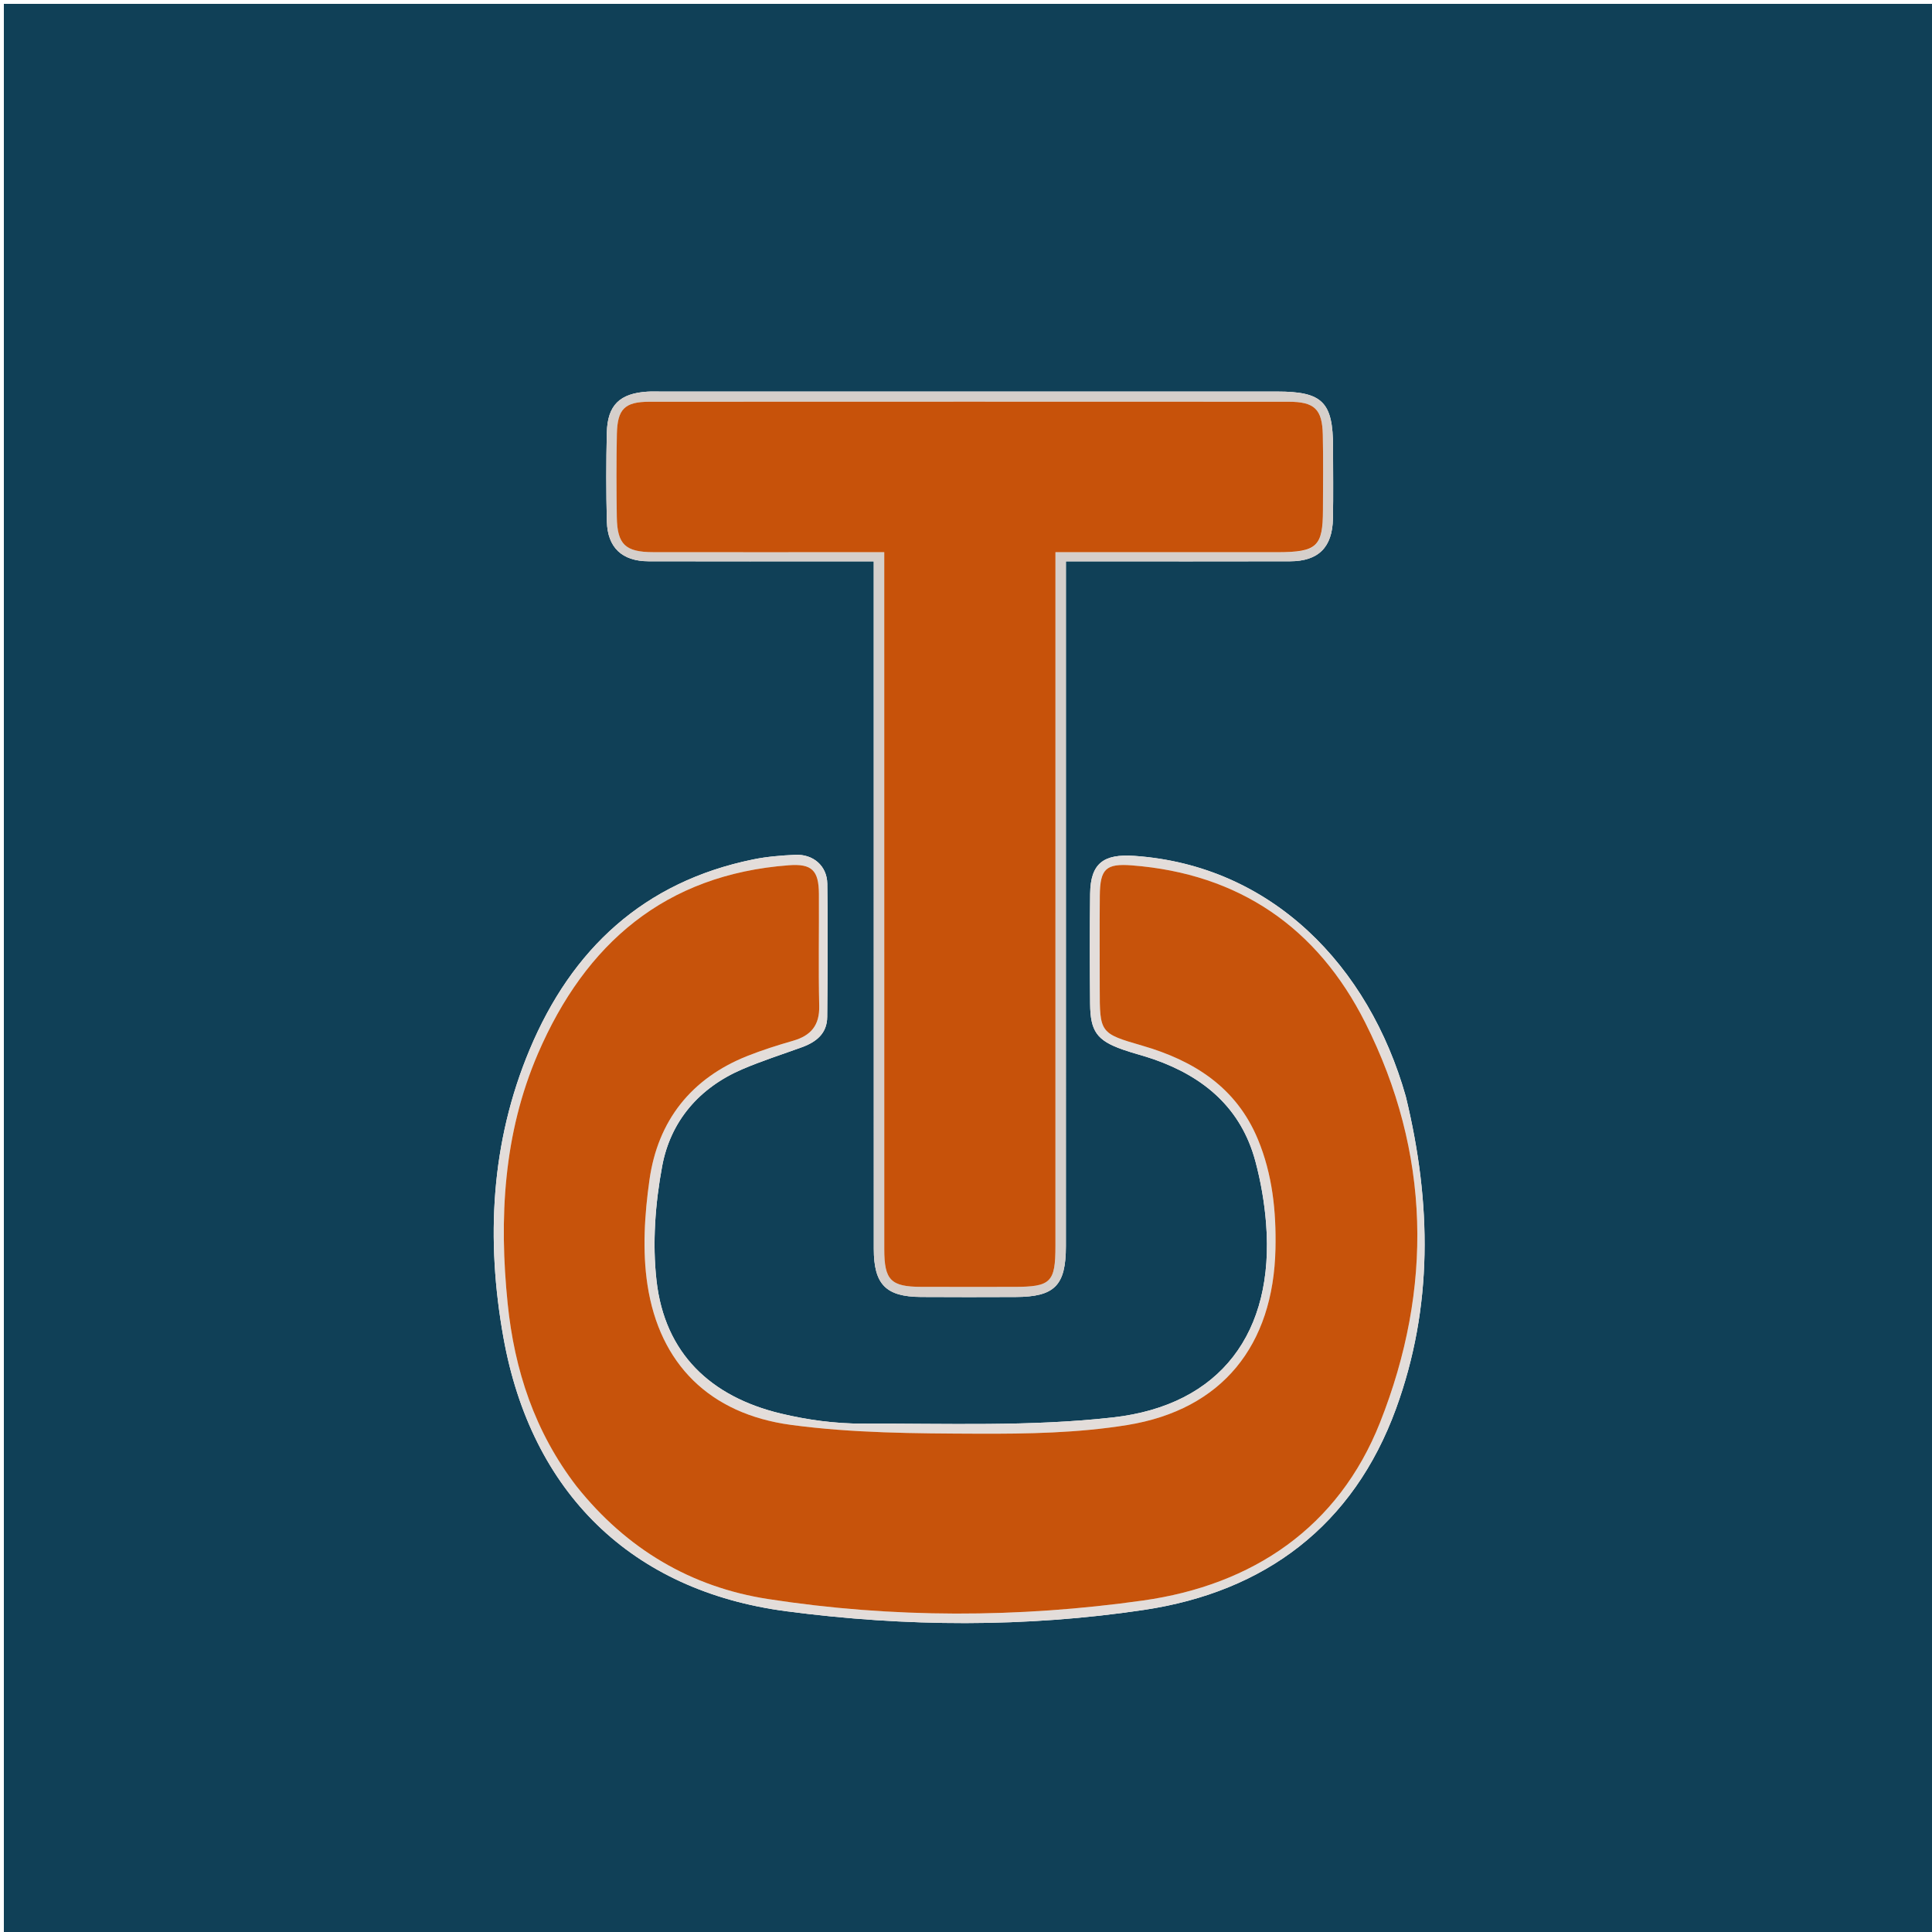 <svg version="1.1" id="Layer_1" xmlns="http://www.w3.org/2000/svg" xmlns:xlink="http://www.w3.org/1999/xlink" x="0px" y="0px"
	 width="100%" viewBox="0 0 500 500" enable-background="new 0 0 500 500" xml:space="preserve">
<path fill="#104057" opacity="1" stroke="none" 
	d="
M337,501 
	C224.667,501 112.833,501 1,501 
	C1,334.333 1,167.667 1,1 
	C167.667,1 334.333,1 501,1 
	C501,167.667 501,334.333 501,501 
	C446.5,501 392,501 337,501 
M363.803,283.675 
	C354.265,249.938 329.122,223.954 293.553,221.5 
	C285.634,220.954 282.223,223.392 282.129,231.296 
	C282.016,240.791 282.042,250.29 282.122,259.786 
	C282.181,266.919 283.896,269.271 290.534,271.617 
	C293.194,272.557 295.953,273.218 298.617,274.15 
	C311.625,278.702 321.218,286.812 324.894,300.535 
	C326.303,305.798 327.25,311.267 327.668,316.699 
	C329.832,344.751 315.983,363.674 288.042,366.828 
	C266.648,369.242 244.856,368.37 223.24,368.432 
	C216.155,368.452 208.909,367.47 202.009,365.81 
	C183.936,361.461 172.038,350.268 169.908,331.449 
	C168.806,321.721 169.567,311.47 171.366,301.805 
	C173.54,290.128 180.97,281.49 192.138,276.704 
	C197.162,274.551 202.396,272.889 207.54,271.019 
	C211.25,269.669 214.046,267.468 214.08,263.173 
	C214.173,251.68 214.292,240.183 214.101,228.693 
	C214.024,224.055 210.429,221.014 205.804,221.226 
	C202.157,221.394 198.47,221.691 194.901,222.422 
	C166.619,228.21 147.969,245.595 137.065,271.645 
	C127.001,295.686 125.738,320.831 130.292,346.178 
	C137.475,386.163 163.303,411.709 203.539,416.997 
	C234.291,421.038 265.466,421.237 296.156,416.628 
	C327.304,411.951 350.233,394.917 361.303,364.523 
	C370.872,338.249 370.509,311.403 363.803,283.675 
M275.857,247.5 
	C275.857,213.538 275.857,179.576 275.857,145.28 
	C278.233,145.28 280.049,145.28 281.864,145.28 
	C299.197,145.279 316.529,145.307 333.862,145.263 
	C341.194,145.244 344.814,141.665 344.963,134.238 
	C345.087,128.074 344.993,121.906 344.991,115.739 
	C344.987,104.053 342.268,101.333 330.538,101.332 
	C277.373,101.328 224.209,101.33 171.044,101.331 
	C169.878,101.331 168.707,101.284 167.545,101.357 
	C160.391,101.806 157.218,104.85 157.046,111.962 
	C156.861,119.624 156.852,127.298 157.054,134.959 
	C157.232,141.728 161.019,145.244 167.833,145.262 
	C185.332,145.308 202.832,145.279 220.331,145.28 
	C222.112,145.28 223.892,145.28 226.127,145.28 
	C226.127,147.762 226.127,149.735 226.127,151.707 
	C226.128,208.871 226.118,266.035 226.137,323.2 
	C226.14,332.419 229.263,335.592 238.331,335.656 
	C246.497,335.713 254.664,335.692 262.83,335.664 
	C272.954,335.629 275.848,332.703 275.853,322.497 
	C275.864,297.831 275.857,273.166 275.857,247.5 
z"/>
<path fill="#E3DDDA" opacity="1" stroke="none" 
	d="
M363.887,284.072 
	C370.509,311.403 370.872,338.249 361.303,364.523 
	C350.233,394.917 327.304,411.951 296.156,416.628 
	C265.466,421.237 234.291,421.038 203.539,416.997 
	C163.303,411.709 137.475,386.163 130.292,346.178 
	C125.738,320.831 127.001,295.686 137.065,271.645 
	C147.969,245.595 166.619,228.21 194.901,222.422 
	C198.47,221.691 202.157,221.394 205.804,221.226 
	C210.429,221.014 214.024,224.055 214.101,228.693 
	C214.292,240.183 214.173,251.68 214.08,263.173 
	C214.046,267.468 211.25,269.669 207.54,271.019 
	C202.396,272.889 197.162,274.551 192.138,276.704 
	C180.97,281.49 173.54,290.128 171.366,301.805 
	C169.567,311.47 168.806,321.721 169.908,331.449 
	C172.038,350.268 183.936,361.461 202.009,365.81 
	C208.909,367.47 216.155,368.452 223.24,368.432 
	C244.856,368.37 266.648,369.242 288.042,366.828 
	C315.983,363.674 329.832,344.751 327.668,316.699 
	C327.25,311.267 326.303,305.798 324.894,300.535 
	C321.218,286.812 311.625,278.702 298.617,274.15 
	C295.953,273.218 293.194,272.557 290.534,271.617 
	C283.896,269.271 282.181,266.919 282.122,259.786 
	C282.042,250.29 282.016,240.791 282.129,231.296 
	C282.223,223.392 285.634,220.954 293.553,221.5 
	C329.122,223.954 354.265,249.938 363.887,284.072 
M149.48,384.986 
	C162.195,400.946 178.88,410.753 198.766,413.828 
	C231.016,418.817 263.593,418.747 295.822,414.208 
	C324.148,410.219 346.386,395.34 357.16,368.124 
	C370.889,333.444 370.281,298.321 353.312,264.634 
	C340.974,240.14 320.725,226.101 292.915,223.956 
	C286.209,223.439 284.696,224.859 284.629,231.79 
	C284.552,239.789 284.61,247.79 284.61,255.79 
	C284.611,267.325 284.679,267.448 295.62,270.616 
	C309.006,274.492 319.951,281.402 325.535,294.848 
	C329.302,303.919 330.298,313.445 330.088,323.21 
	C329.552,348.182 316.337,364.786 291.782,368.788 
	C279.055,370.862 265.924,371.093 252.98,371.04 
	C236.864,370.975 220.599,370.903 204.678,368.755 
	C183.619,365.913 170.691,352.947 167.571,332.561 
	C166.214,323.693 166.815,314.265 168.087,305.313 
	C170.256,290.047 178.857,279.066 193.437,273.279 
	C197.288,271.751 201.261,270.495 205.245,269.348 
	C209.866,268.018 212.129,265.363 212.012,260.325 
	C211.789,250.664 211.987,240.993 211.933,231.327 
	C211.898,225.236 210.097,223.477 204.122,223.928 
	C172.126,226.345 151.508,244.182 139.222,272.664 
	C130.292,293.367 129.124,315.265 131.382,337.366 
	C133.133,354.512 138.347,370.541 149.48,384.986 
z"/>
<path fill="#D5CFCB" opacity="1" stroke="none" 
	d="
M275.857,248 
	C275.857,273.166 275.864,297.831 275.853,322.497 
	C275.848,332.703 272.954,335.629 262.83,335.664 
	C254.664,335.692 246.497,335.713 238.331,335.656 
	C229.263,335.592 226.14,332.419 226.137,323.2 
	C226.118,266.035 226.128,208.871 226.127,151.707 
	C226.127,149.735 226.127,147.762 226.127,145.28 
	C223.892,145.28 222.112,145.28 220.331,145.28 
	C202.832,145.279 185.332,145.308 167.833,145.262 
	C161.019,145.244 157.232,141.728 157.054,134.959 
	C156.852,127.298 156.861,119.624 157.046,111.962 
	C157.218,104.85 160.391,101.806 167.545,101.357 
	C168.707,101.284 169.878,101.331 171.044,101.331 
	C224.209,101.33 277.373,101.328 330.538,101.332 
	C342.268,101.333 344.987,104.053 344.991,115.739 
	C344.993,121.906 345.087,128.074 344.963,134.238 
	C344.814,141.665 341.194,145.244 333.862,145.263 
	C316.529,145.307 299.197,145.279 281.864,145.28 
	C280.049,145.28 278.233,145.28 275.857,145.28 
	C275.857,179.576 275.857,213.538 275.857,248 
M331.233,142.91 
	C340.844,142.879 342.35,141.418 342.378,131.996 
	C342.397,125.5 342.482,119.001 342.341,112.508 
	C342.196,105.883 340.195,103.975 333.477,103.972 
	C278.34,103.947 223.204,103.946 168.067,103.973 
	C161.691,103.976 159.779,105.843 159.645,112.326 
	C159.497,119.486 159.517,126.652 159.628,133.813 
	C159.738,140.905 161.846,142.891 169.048,142.902 
	C186.705,142.928 204.362,142.91 222.019,142.91 
	C224.125,142.91 226.231,142.91 228.841,142.91 
	C228.841,145.65 228.841,147.776 228.841,149.903 
	C228.841,207.704 228.836,265.506 228.848,323.308 
	C228.85,331.323 230.547,333.017 238.467,333.039 
	C246.463,333.062 254.459,333.05 262.454,333.044 
	C271.97,333.037 273.145,331.886 273.146,322.459 
	C273.151,264.824 273.149,207.189 273.149,149.554 
	C273.149,147.454 273.149,145.353 273.149,142.91 
	C292.683,142.91 311.487,142.91 331.233,142.91 
z"/>
<path fill="#C7530B" opacity="1" stroke="none" 
	d="
M149.253,384.707 
	C138.347,370.541 133.133,354.512 131.382,337.366 
	C129.124,315.265 130.292,293.367 139.222,272.664 
	C151.508,244.182 172.126,226.345 204.122,223.928 
	C210.097,223.477 211.898,225.236 211.933,231.327 
	C211.987,240.993 211.789,250.664 212.012,260.325 
	C212.129,265.363 209.866,268.018 205.245,269.348 
	C201.261,270.495 197.288,271.751 193.437,273.279 
	C178.857,279.066 170.256,290.047 168.087,305.313 
	C166.815,314.265 166.214,323.693 167.571,332.561 
	C170.691,352.947 183.619,365.913 204.678,368.755 
	C220.599,370.903 236.864,370.975 252.98,371.04 
	C265.924,371.093 279.055,370.862 291.782,368.788 
	C316.337,364.786 329.552,348.182 330.088,323.21 
	C330.298,313.445 329.302,303.919 325.535,294.848 
	C319.951,281.402 309.006,274.492 295.62,270.616 
	C284.679,267.448 284.611,267.325 284.61,255.79 
	C284.61,247.79 284.552,239.789 284.629,231.79 
	C284.696,224.859 286.209,223.439 292.915,223.956 
	C320.725,226.101 340.974,240.14 353.312,264.634 
	C370.281,298.321 370.889,333.444 357.16,368.124 
	C346.386,395.34 324.148,410.219 295.822,414.208 
	C263.593,418.747 231.016,418.817 198.766,413.828 
	C178.88,410.753 162.195,400.946 149.253,384.707 
z"/>
<path fill="#C7520A" opacity="1" stroke="none" 
	d="
M330.761,142.91 
	C311.487,142.91 292.683,142.91 273.149,142.91 
	C273.149,145.353 273.149,147.454 273.149,149.554 
	C273.149,207.189 273.151,264.824 273.146,322.459 
	C273.145,331.886 271.97,333.037 262.454,333.044 
	C254.459,333.05 246.463,333.062 238.467,333.039 
	C230.547,333.017 228.85,331.323 228.848,323.308 
	C228.836,265.506 228.841,207.704 228.841,149.903 
	C228.841,147.776 228.841,145.65 228.841,142.91 
	C226.231,142.91 224.125,142.91 222.019,142.91 
	C204.362,142.91 186.705,142.928 169.048,142.902 
	C161.846,142.891 159.738,140.905 159.628,133.813 
	C159.517,126.652 159.497,119.486 159.645,112.326 
	C159.779,105.843 161.691,103.976 168.067,103.973 
	C223.204,103.946 278.34,103.947 333.477,103.972 
	C340.195,103.975 342.196,105.883 342.341,112.508 
	C342.482,119.001 342.397,125.5 342.378,131.996 
	C342.35,141.418 340.844,142.879 330.761,142.91 
z"/>
</svg>